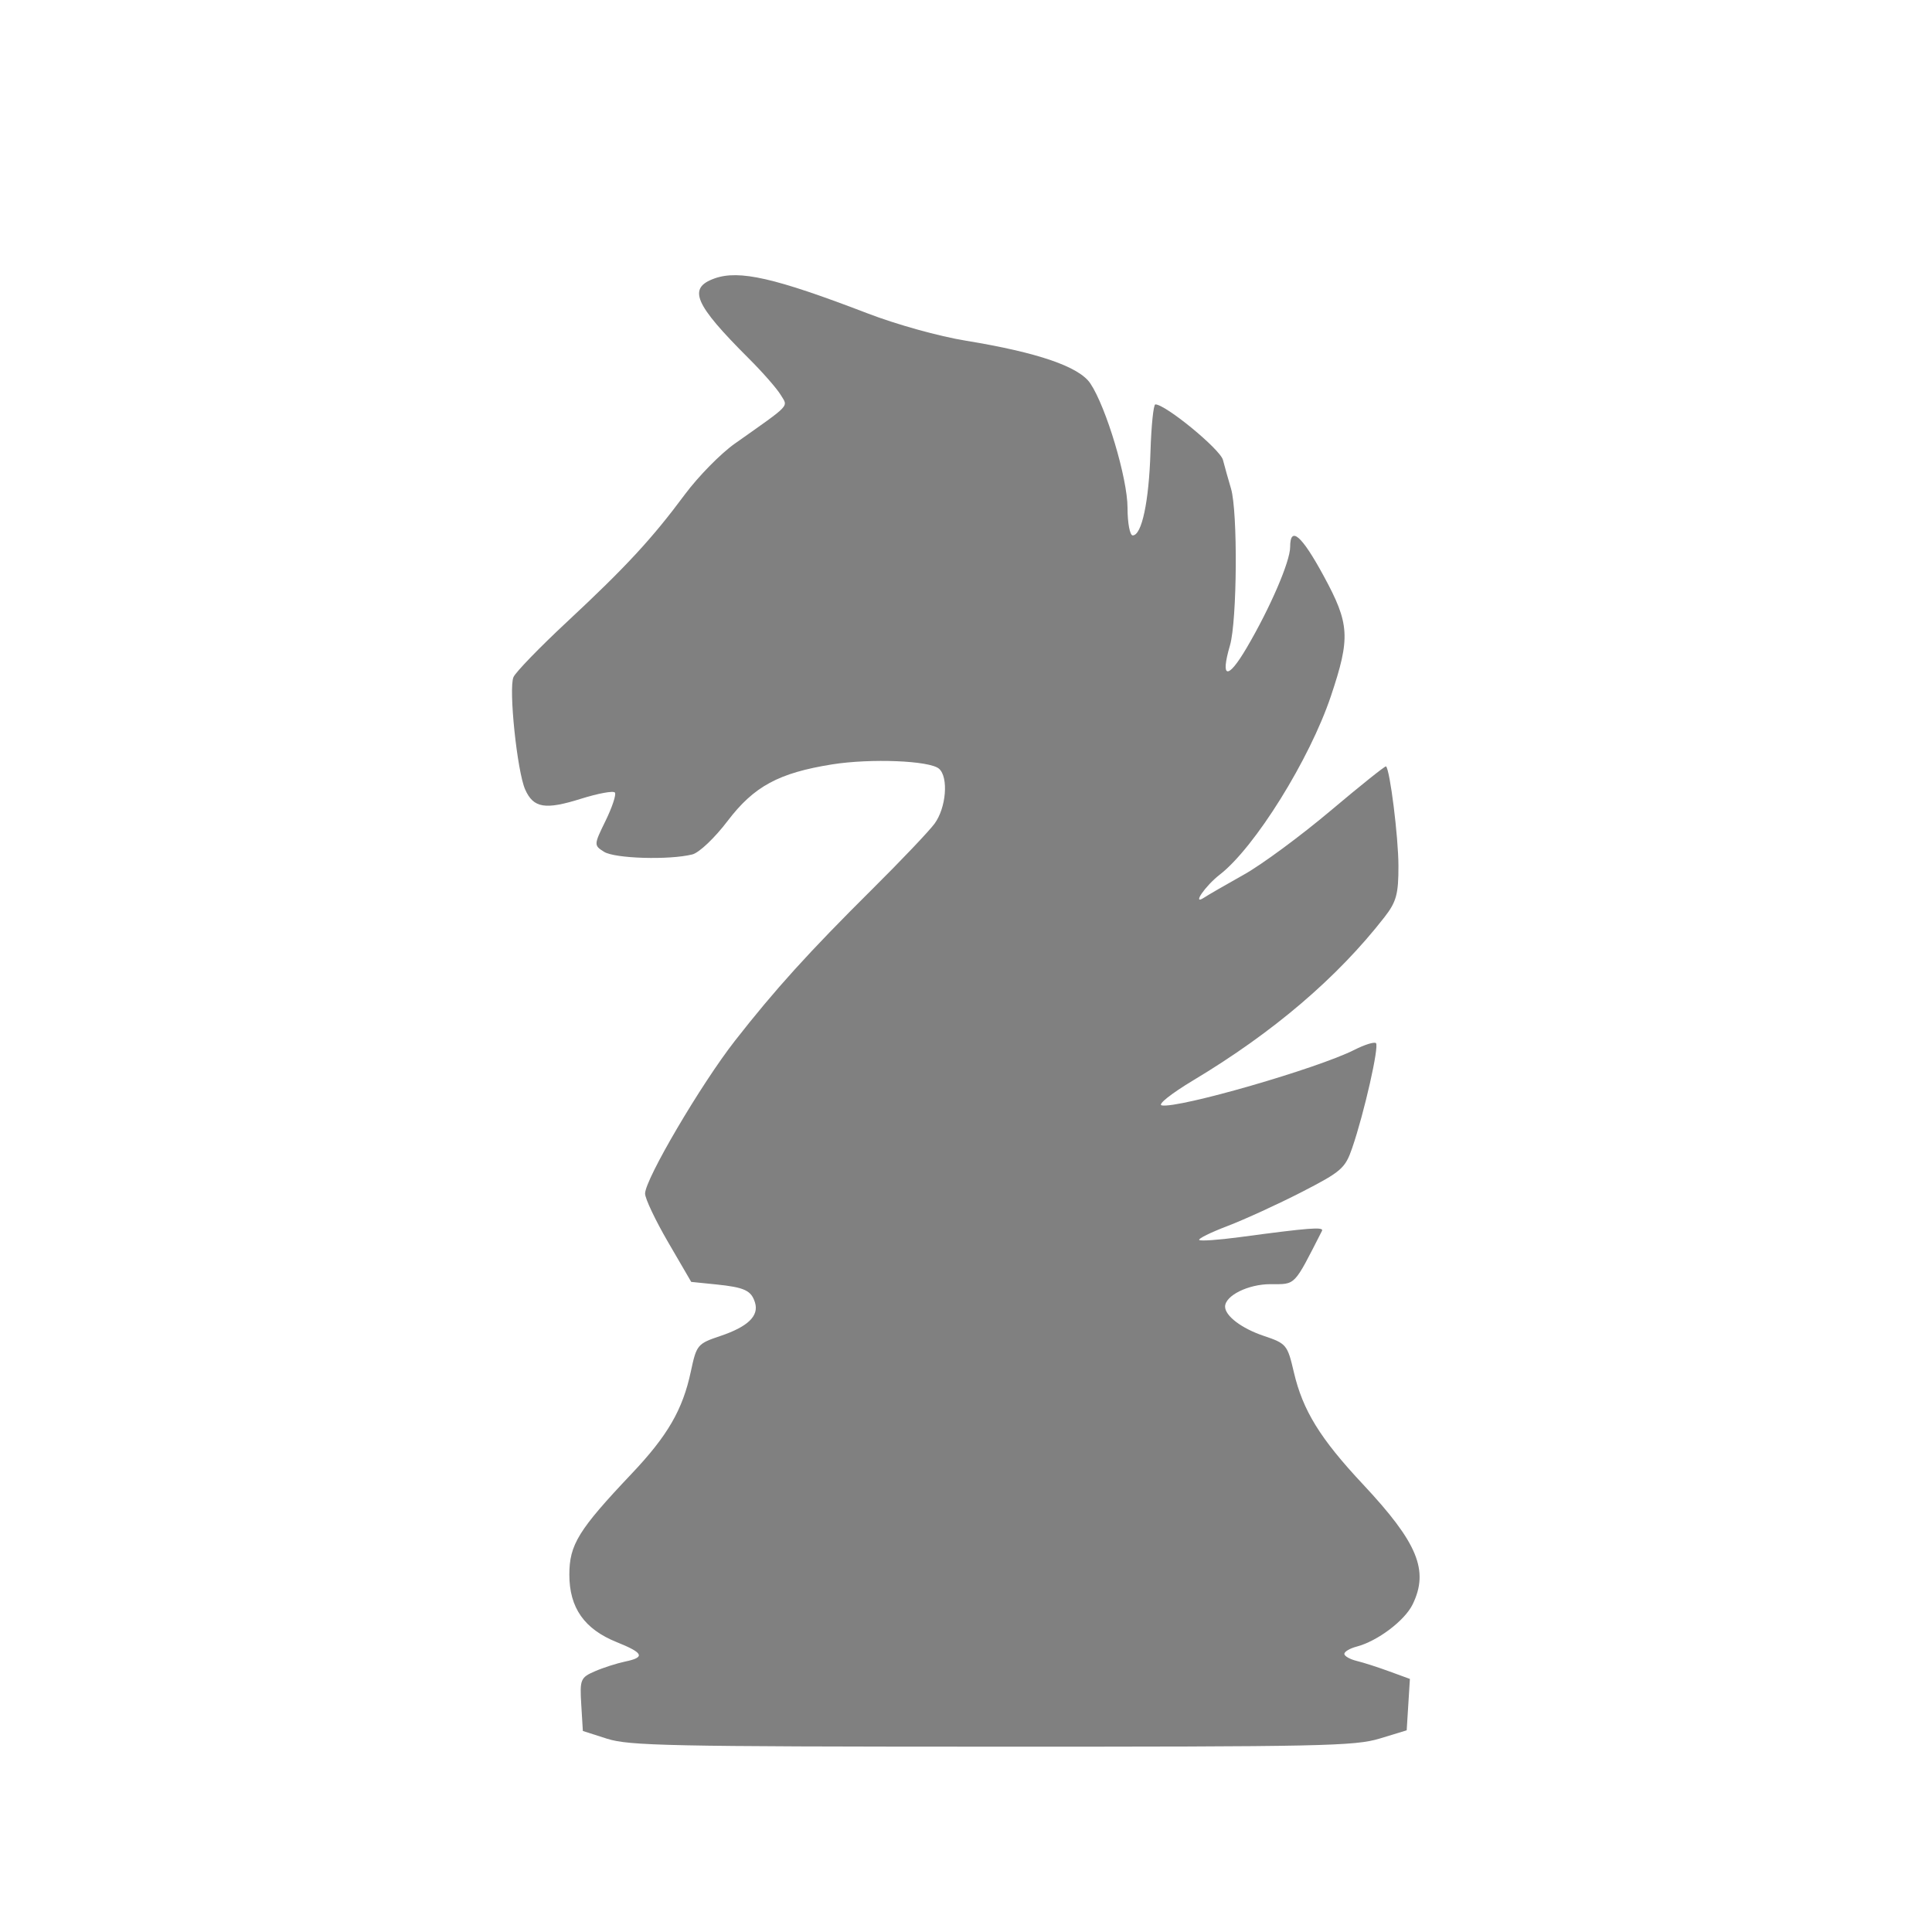 <?xml version="1.0" encoding="UTF-8" standalone="no"?>
<!-- Created with Inkscape (http://www.inkscape.org/) -->

<svg
   xmlns:dc="http://purl.org/dc/elements/1.1/"
   xmlns:cc="http://creativecommons.org/ns#"
   xmlns:rdf="http://www.w3.org/1999/02/22-rdf-syntax-ns#"
   xmlns:svg="http://www.w3.org/2000/svg"
   xmlns="http://www.w3.org/2000/svg"
   xmlns:sodipodi="http://sodipodi.sourceforge.net/DTD/sodipodi-0.dtd"
   xmlns:inkscape="http://www.inkscape.org/namespaces/inkscape"
   width="100"
   height="100"
   viewBox="0 0 26.458 26.458"
   version="1.1"
   id="svg8"
   inkscape:version="0.92.5 (2060ec1f9f, 2020-04-08)"
   sodipodi:docname="knight-w.svg">
  <defs
     id="defs2" />
  <sodipodi:namedview
     id="base"
     pagecolor="#ffffff"
     bordercolor="#666666"
     borderopacity="1.0"
     inkscape:pageopacity="0.0"
     inkscape:pageshadow="2"
     inkscape:zoom="2.8"
     inkscape:cx="70.511774"
     inkscape:cy="30.918884"
     inkscape:document-units="mm"
     inkscape:current-layer="layer1"
     showgrid="false"
     units="px"
     showguides="true"
     inkscape:guide-bbox="true"
     inkscape:window-width="1366"
     inkscape:window-height="704"
     inkscape:window-x="0"
     inkscape:window-y="202"
     inkscape:window-maximized="1">
    <sodipodi:guide
       position="0,2.646"
       orientation="0,1"
       id="guide851"
       inkscape:locked="false"
       inkscape:label=""
       inkscape:color="rgb(0,0,255)" />
    <sodipodi:guide
       position="0,23.812"
       orientation="0,1"
       id="guide853"
       inkscape:locked="false"
       inkscape:label=""
       inkscape:color="rgb(0,0,255)" />
  </sodipodi:namedview>
  <g
     inkscape:label="Layer 1"
     inkscape:groupmode="layer"
     id="layer1"
     transform="translate(0,-270.542)">
    <path
       inkscape:connector-curvature="0"
       style="fill:#808080;stroke-width:0.069"
       d="m 8.316,294.354 -0.334,-0.107 -0.022,-0.363 c -0.021,-0.342 -0.01,-0.369 0.186,-0.454 0.114,-0.05 0.3,-0.109 0.412,-0.133 0.282,-0.058 0.257,-0.118 -0.111,-0.266 -0.444,-0.178 -0.65,-0.47 -0.65,-0.925 0,-0.411 0.125,-0.613 0.852,-1.381 0.494,-0.521 0.701,-0.878 0.812,-1.402 0.078,-0.365 0.09,-0.38 0.406,-0.486 0.374,-0.126 0.528,-0.274 0.473,-0.455 -0.051,-0.168 -0.143,-0.211 -0.54,-0.251 l -0.334,-0.034 -0.316,-0.543 c -0.174,-0.299 -0.316,-0.598 -0.316,-0.666 0,-0.196 0.765,-1.497 1.229,-2.091 0.55,-0.704 1.012,-1.214 1.887,-2.083 0.391,-0.388 0.772,-0.789 0.848,-0.892 0.16,-0.217 0.194,-0.638 0.061,-0.753 -0.129,-0.111 -0.935,-0.143 -1.464,-0.059 -0.731,0.117 -1.07,0.3 -1.431,0.775 -0.177,0.233 -0.39,0.435 -0.483,0.458 -0.316,0.079 -1.061,0.057 -1.209,-0.036 -0.141,-0.089 -0.14,-0.096 0.021,-0.425 0.09,-0.184 0.148,-0.358 0.128,-0.386 -0.02,-0.028 -0.23,0.011 -0.466,0.085 -0.489,0.154 -0.65,0.127 -0.763,-0.127 -0.11,-0.246 -0.229,-1.386 -0.16,-1.54 0.031,-0.069 0.362,-0.411 0.737,-0.76 0.802,-0.748 1.158,-1.132 1.61,-1.741 0.183,-0.246 0.491,-0.56 0.684,-0.696 0.785,-0.555 0.73,-0.497 0.627,-0.669 -0.052,-0.086 -0.248,-0.31 -0.437,-0.498 -0.746,-0.745 -0.839,-0.962 -0.468,-1.095 0.337,-0.12 0.825,-0.009 2.092,0.477 0.403,0.155 0.982,0.316 1.352,0.376 0.983,0.161 1.548,0.355 1.702,0.584 0.217,0.323 0.51,1.302 0.51,1.705 0,0.208 0.032,0.377 0.071,0.377 0.124,0 0.222,-0.462 0.243,-1.14 0.011,-0.36 0.041,-0.654 0.067,-0.654 0.139,-10e-4 0.889,0.615 0.926,0.761 0.024,0.092 0.073,0.269 0.11,0.392 0.094,0.316 0.084,1.81 -0.014,2.147 -0.135,0.461 -0.031,0.476 0.229,0.033 0.322,-0.548 0.595,-1.182 0.595,-1.38 0,-0.296 0.157,-0.161 0.459,0.396 0.357,0.657 0.368,0.844 0.099,1.646 -0.291,0.867 -1.041,2.072 -1.521,2.444 -0.199,0.154 -0.387,0.427 -0.218,0.317 0.058,-0.038 0.305,-0.181 0.55,-0.318 0.245,-0.137 0.778,-0.531 1.185,-0.874 0.407,-0.343 0.748,-0.616 0.759,-0.607 0.054,0.047 0.169,0.963 0.17,1.362 0.001,0.387 -0.028,0.494 -0.193,0.705 -0.645,0.828 -1.522,1.576 -2.613,2.23 -0.306,0.184 -0.497,0.335 -0.435,0.346 0.237,0.042 2.138,-0.507 2.64,-0.762 0.138,-0.07 0.27,-0.111 0.293,-0.091 0.047,0.04 -0.161,0.958 -0.325,1.435 -0.096,0.28 -0.147,0.324 -0.693,0.605 -0.324,0.166 -0.78,0.375 -1.013,0.464 -0.233,0.089 -0.408,0.175 -0.389,0.192 0.019,0.017 0.266,-5.4e-4 0.547,-0.038 0.961,-0.129 1.163,-0.145 1.134,-0.087 -0.392,0.768 -0.355,0.73 -0.705,0.73 -0.306,0 -0.622,0.157 -0.622,0.308 0,0.126 0.226,0.298 0.526,0.399 0.315,0.106 0.328,0.122 0.416,0.5 0.123,0.524 0.359,0.907 0.949,1.537 0.747,0.798 0.903,1.176 0.678,1.64 -0.108,0.223 -0.481,0.505 -0.769,0.58 -0.092,0.024 -0.167,0.069 -0.167,0.099 0,0.03 0.075,0.073 0.167,0.096 0.092,0.022 0.294,0.087 0.449,0.144 l 0.282,0.103 -0.022,0.352 -0.022,0.352 -0.371,0.113 c -0.34,0.103 -0.789,0.112 -5.308,0.111 -4.432,-10e-4 -4.971,-0.013 -5.271,-0.109 z"
       id="path847" />
  </g>
</svg>

